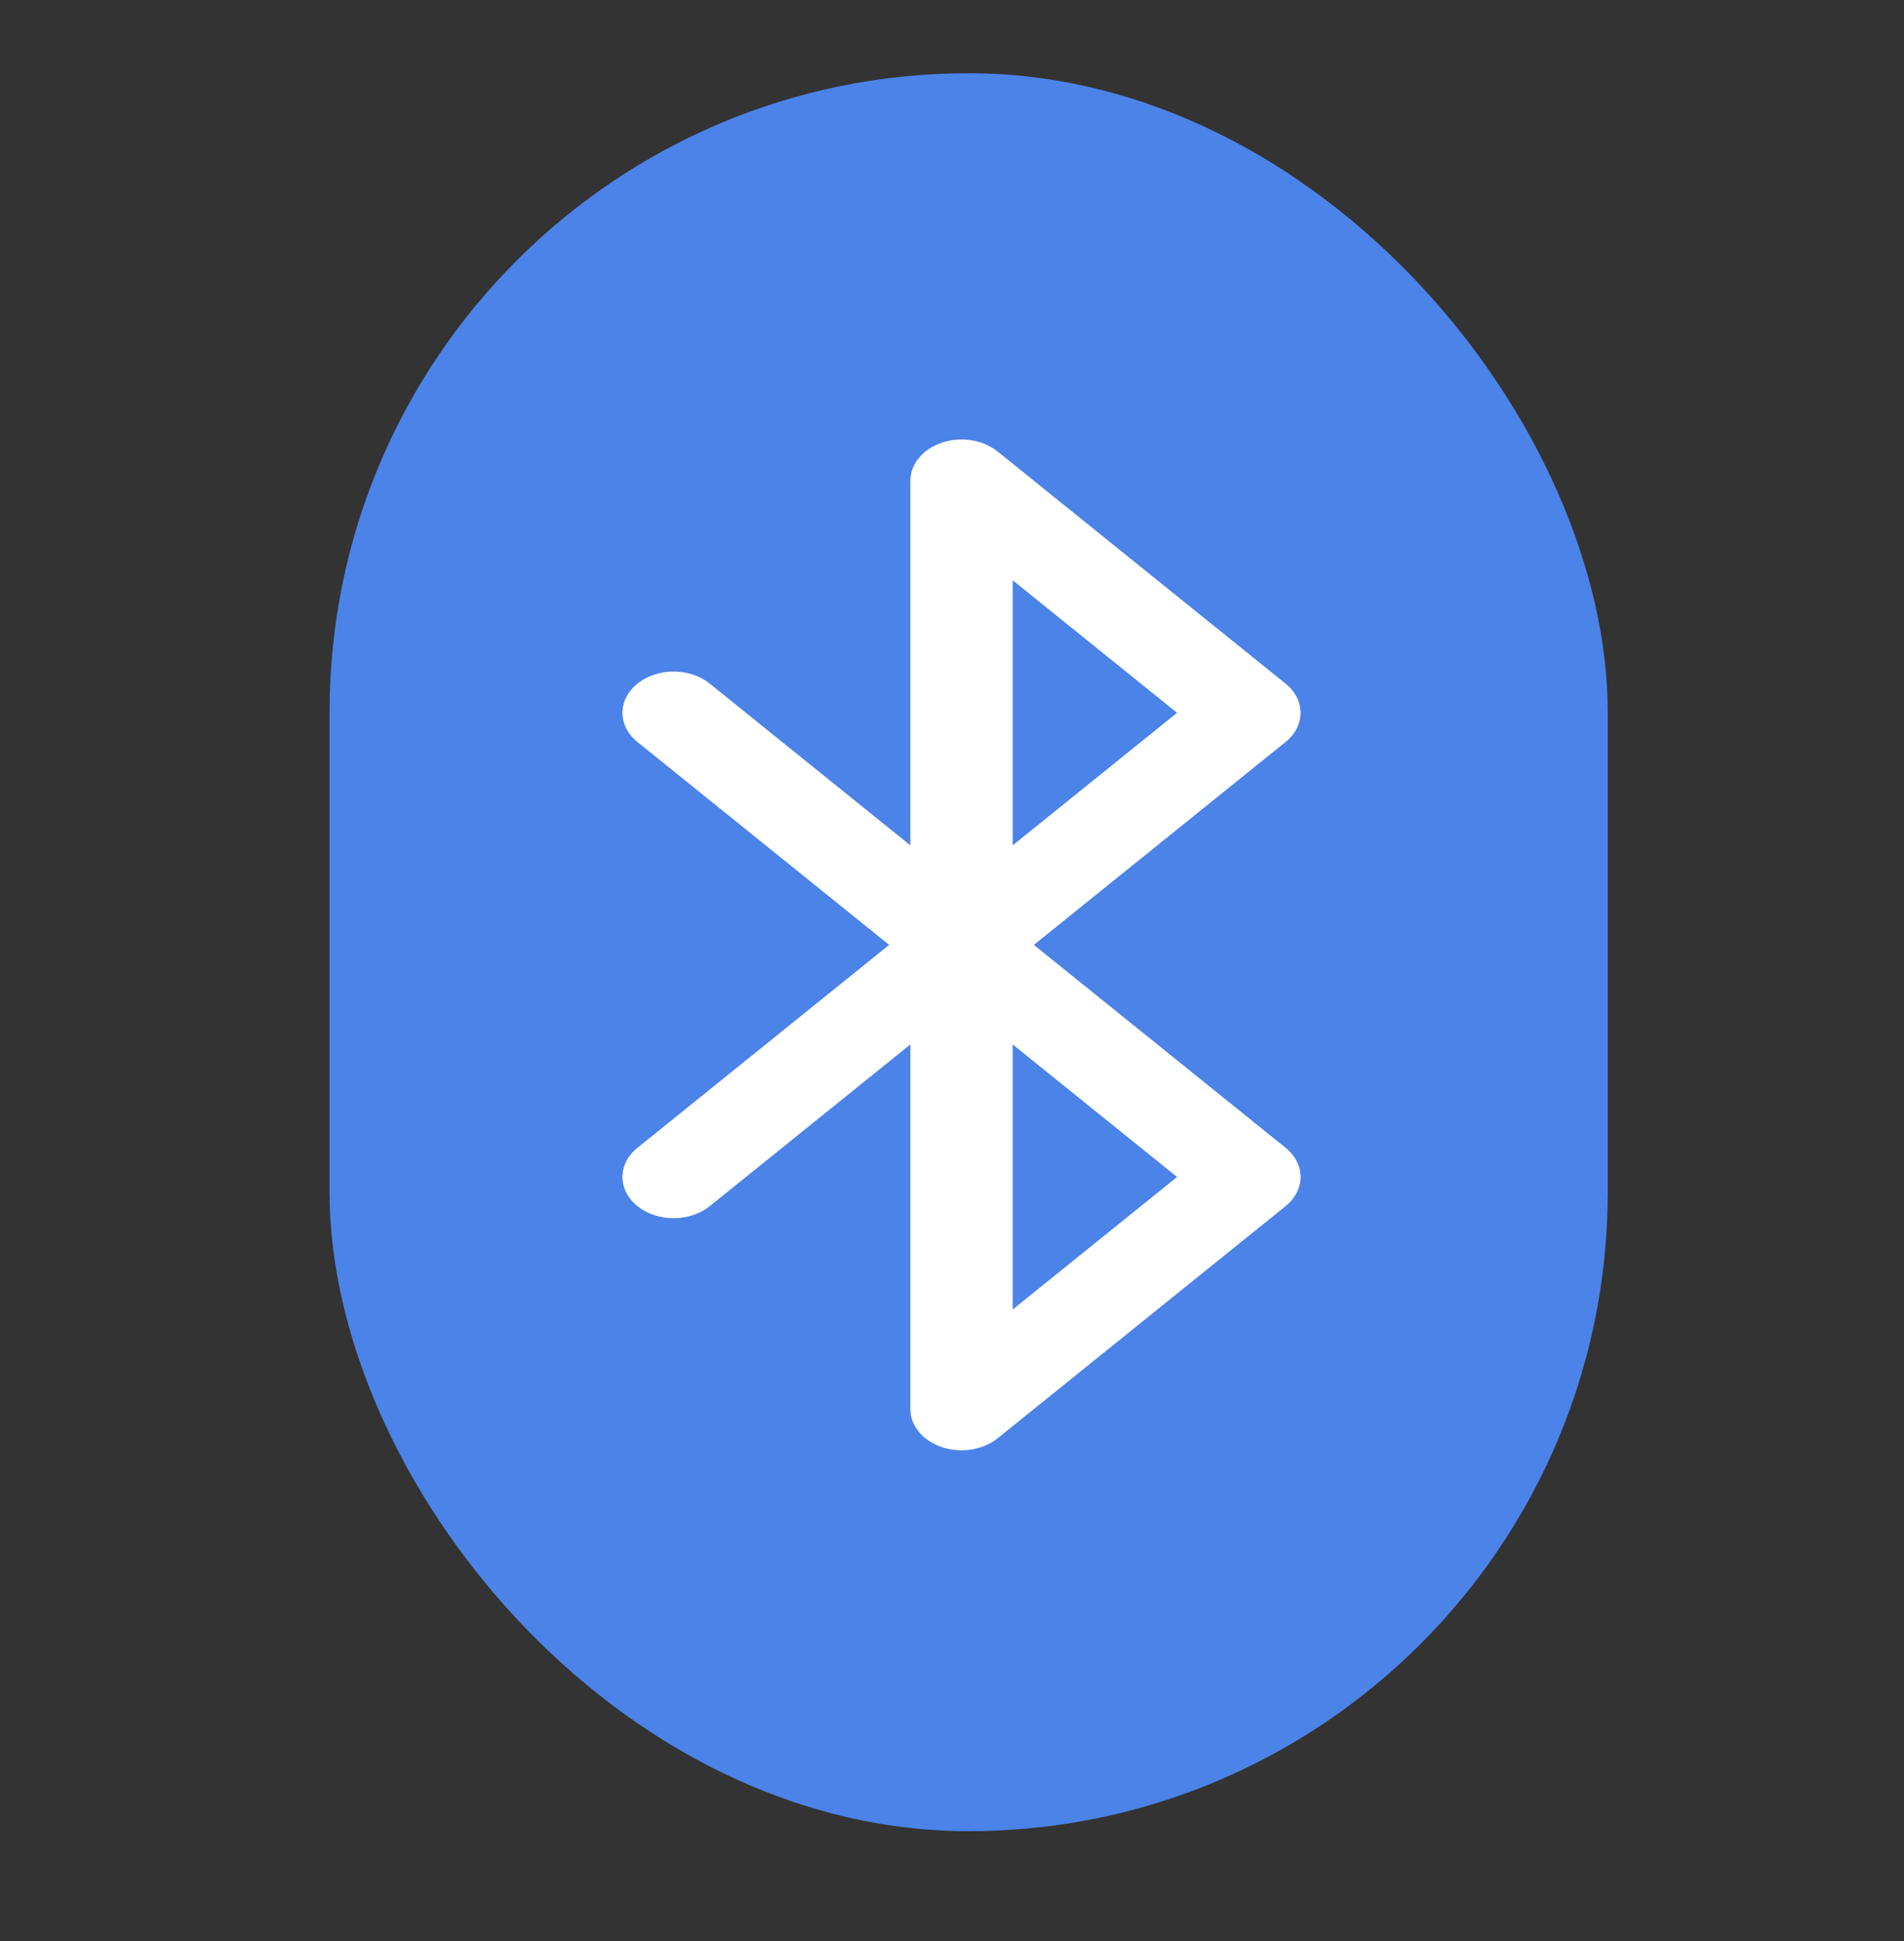 <svg width="52" height="53" fill="none" xmlns="http://www.w3.org/2000/svg"><rect width="100%" height="100%" fill="#333333" stroke="none"/><rect x="9" y="2" width="34.909" height="48" rx="17.454" fill="#4B83E8"/><path fill-rule="evenodd" clip-rule="evenodd" d="M25.725 12.086c.522-.175 1.123-.078 1.523.244l7.863 6.337c.545.44.545 1.152 0 1.592L28.236 25.8l6.875 5.54c.545.44.545 1.153 0 1.593l-7.863 6.337c-.4.322-1 .418-1.523.244-.522-.174-.862-.585-.862-1.04v-9.956l-5.478 4.415c-.546.44-1.43.44-1.976 0-.545-.44-.545-1.152 0-1.592l6.875-5.541-6.875-5.54c-.545-.44-.545-1.154 0-1.593.546-.44 1.43-.44 1.976 0l5.478 4.415v-9.956c0-.455.34-.866.862-1.04zm1.932 16.432l4.49 3.619-4.49 3.619v-7.238zm0-5.436v-7.238l4.49 3.619-4.49 3.619z" fill="#fff"/></svg>